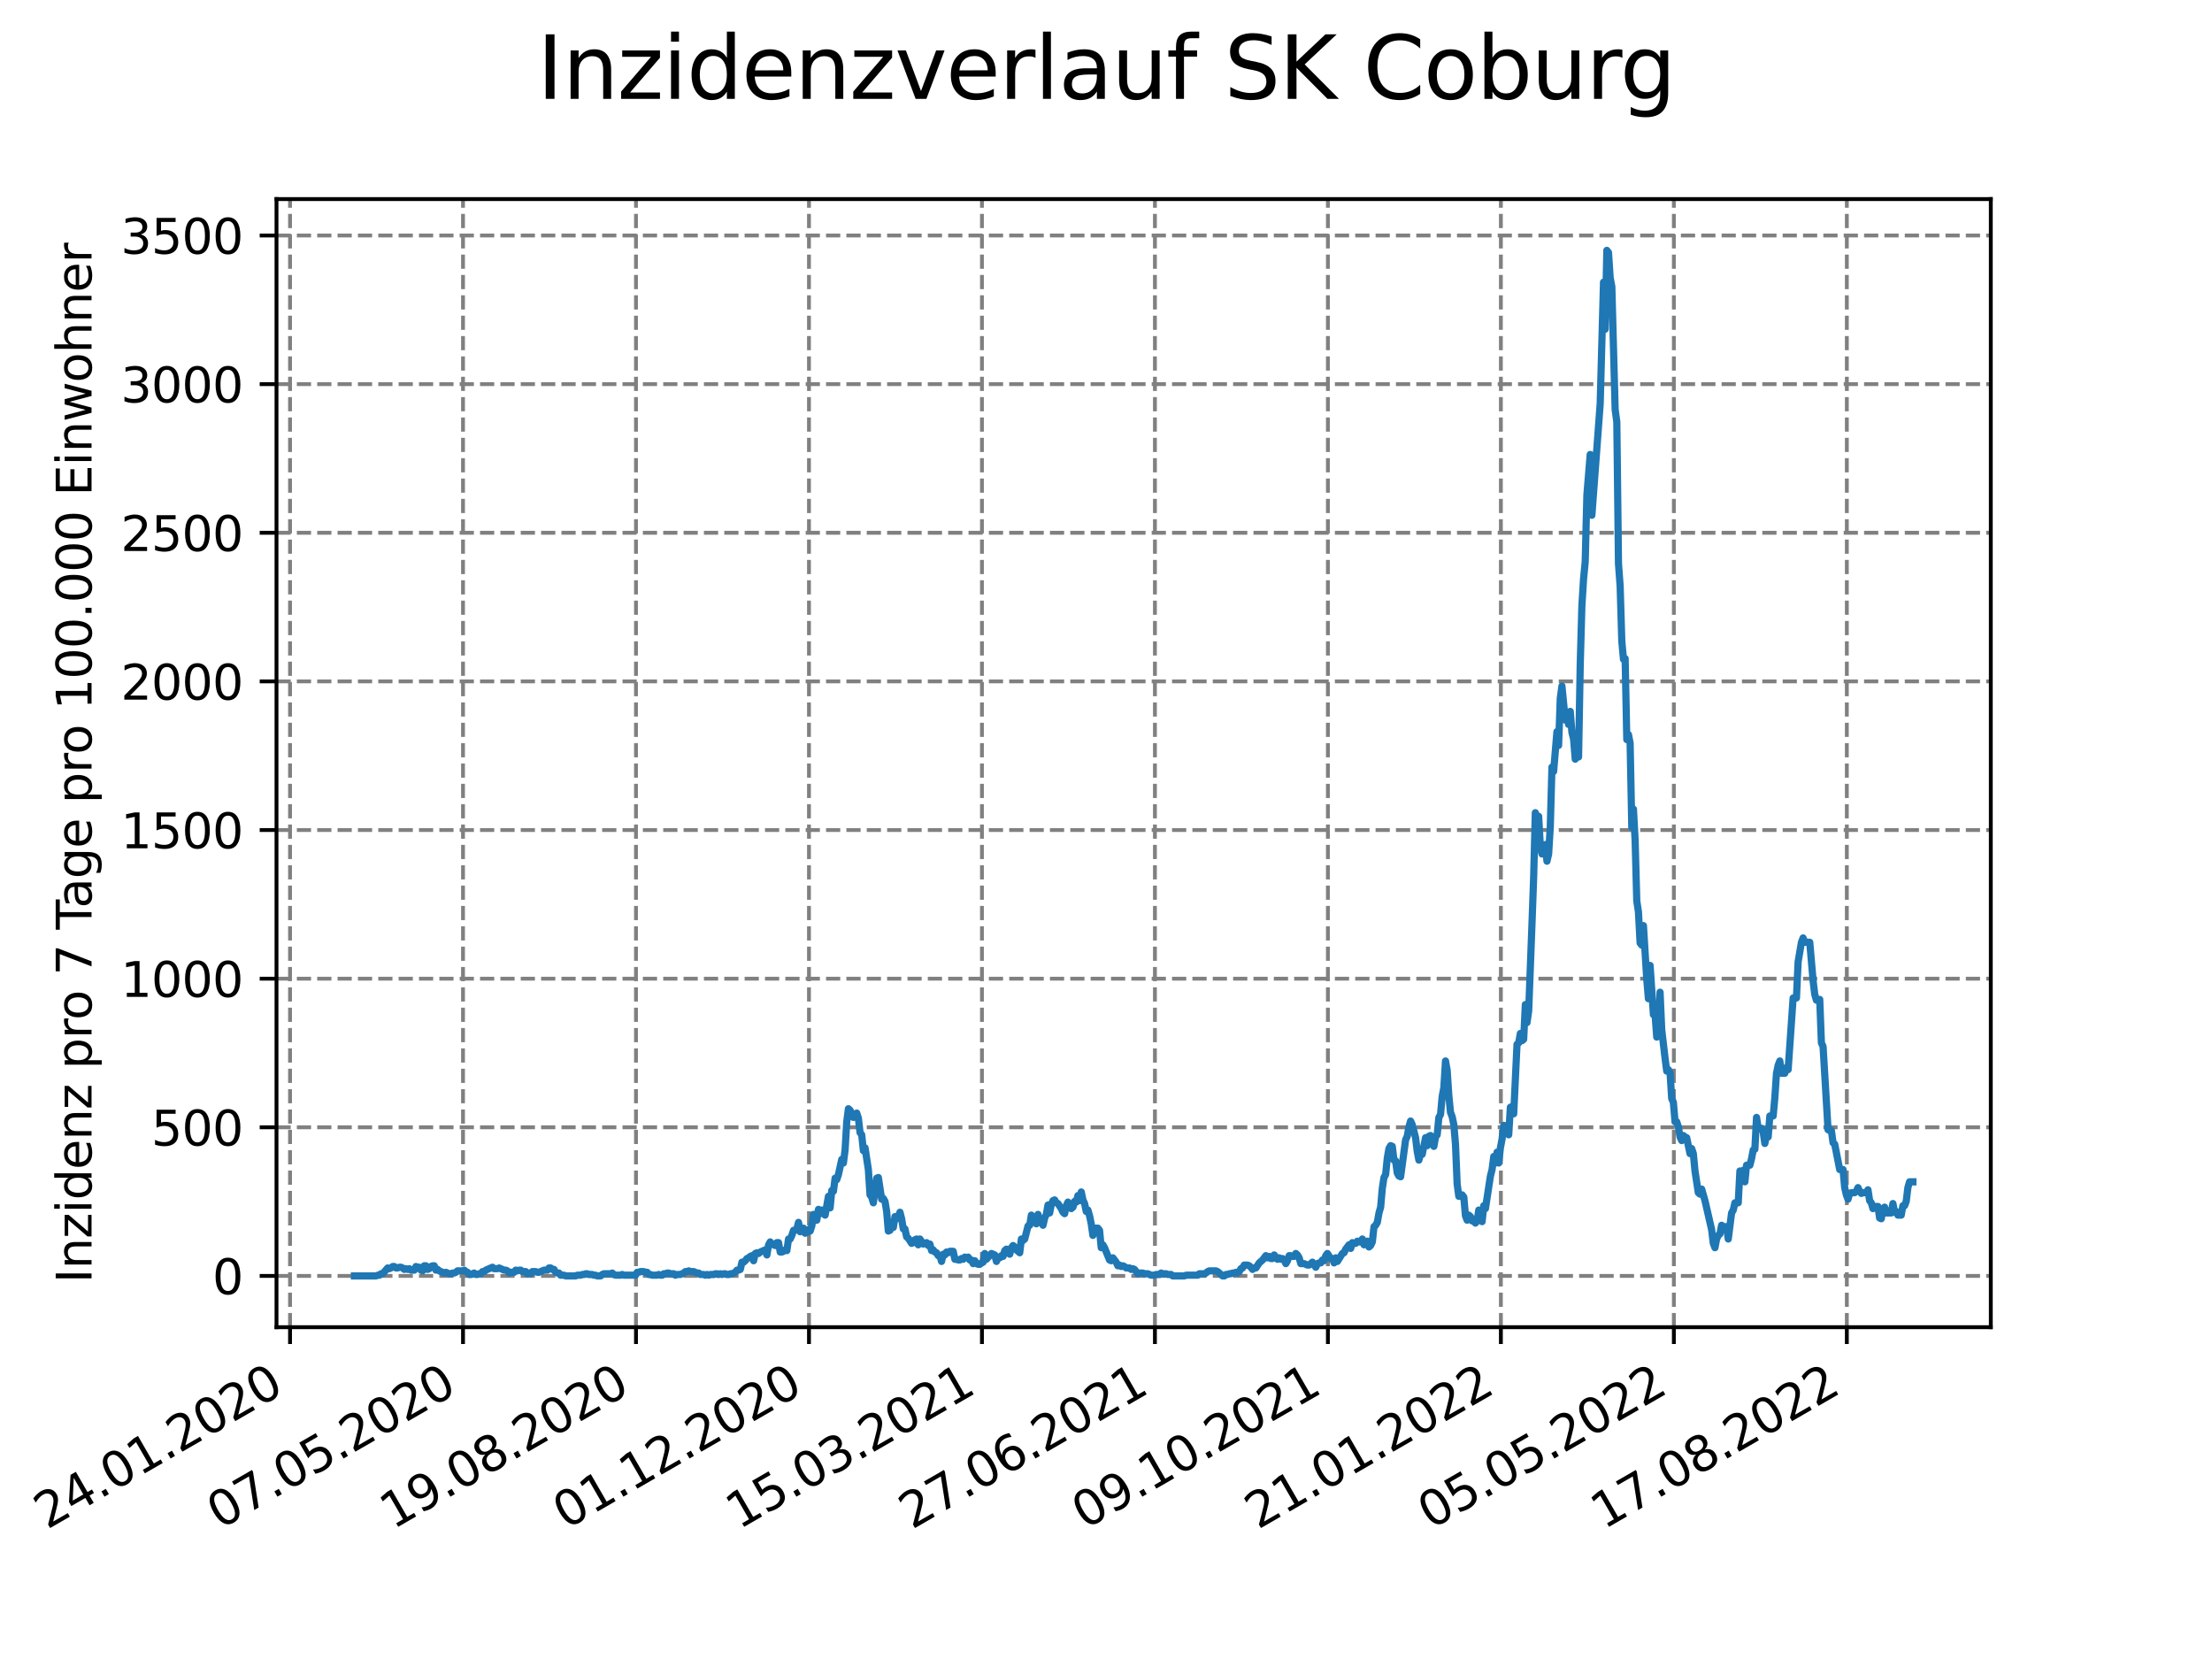 <?xml version="1.0" encoding="utf-8" standalone="no"?>
<!DOCTYPE svg PUBLIC "-//W3C//DTD SVG 1.1//EN"
  "http://www.w3.org/Graphics/SVG/1.1/DTD/svg11.dtd">
<svg xmlns:xlink="http://www.w3.org/1999/xlink" width="460.8pt" height="345.6pt" viewBox="0 0 460.8 345.6" xmlns="http://www.w3.org/2000/svg" version="1.1">
 <defs>
  <style type="text/css">*{stroke-linejoin: round; stroke-linecap: butt}</style>
 </defs>
 <g id="figure_1">
  <g id="patch_1">
   <path d="M 0 345.6 
L 460.8 345.6 
L 460.8 0 
L 0 0 
z
" style="fill: #ffffff"/>
  </g>
  <g id="axes_1">
   <g id="patch_2">
    <path d="M 57.6 276.48 
L 414.72 276.48 
L 414.72 41.472 
L 57.6 41.472 
z
" style="fill: #ffffff"/>
   </g>
   <g id="matplotlib.axis_1">
    <g id="xtick_1">
     <g id="line2d_1">
      <path d="M 60.421 276.48 
L 60.421 41.472 
" clip-path="url(#pad4466e07f)" style="fill: none; stroke-dasharray: 2.96,1.28; stroke-dashoffset: 0; stroke: #808080; stroke-width: 0.8"/>
     </g>
     <g id="line2d_2">
      <defs>
       <path id="m8bec74dd3e" d="M 0 0 
L 0 3.5 
" style="stroke: #000000; stroke-width: 0.8"/>
      </defs>
      <g>
       <use xlink:href="#m8bec74dd3e" x="60.421" y="276.48" style="stroke: #000000; stroke-width: 0.8"/>
      </g>
     </g>
     <g id="text_1">
      <!-- 24.01.2020 -->
      <g transform="translate(9.796 318.689) rotate(-30) scale(0.1 -0.1)">
       <defs>
        <path id="DejaVuSans-32" d="M 1228 531 
L 3431 531 
L 3431 0 
L 469 0 
L 469 531 
Q 828 903 1448 1529 
Q 2069 2156 2228 2338 
Q 2531 2678 2651 2914 
Q 2772 3150 2772 3378 
Q 2772 3750 2511 3984 
Q 2250 4219 1831 4219 
Q 1534 4219 1204 4116 
Q 875 4013 500 3803 
L 500 4441 
Q 881 4594 1212 4672 
Q 1544 4750 1819 4750 
Q 2544 4750 2975 4387 
Q 3406 4025 3406 3419 
Q 3406 3131 3298 2873 
Q 3191 2616 2906 2266 
Q 2828 2175 2409 1742 
Q 1991 1309 1228 531 
z
" transform="scale(0.016)"/>
        <path id="DejaVuSans-34" d="M 2419 4116 
L 825 1625 
L 2419 1625 
L 2419 4116 
z
M 2253 4666 
L 3047 4666 
L 3047 1625 
L 3713 1625 
L 3713 1100 
L 3047 1100 
L 3047 0 
L 2419 0 
L 2419 1100 
L 313 1100 
L 313 1709 
L 2253 4666 
z
" transform="scale(0.016)"/>
        <path id="DejaVuSans-2e" d="M 684 794 
L 1344 794 
L 1344 0 
L 684 0 
L 684 794 
z
" transform="scale(0.016)"/>
        <path id="DejaVuSans-30" d="M 2034 4250 
Q 1547 4250 1301 3770 
Q 1056 3291 1056 2328 
Q 1056 1369 1301 889 
Q 1547 409 2034 409 
Q 2525 409 2770 889 
Q 3016 1369 3016 2328 
Q 3016 3291 2770 3770 
Q 2525 4250 2034 4250 
z
M 2034 4750 
Q 2819 4750 3233 4129 
Q 3647 3509 3647 2328 
Q 3647 1150 3233 529 
Q 2819 -91 2034 -91 
Q 1250 -91 836 529 
Q 422 1150 422 2328 
Q 422 3509 836 4129 
Q 1250 4750 2034 4750 
z
" transform="scale(0.016)"/>
        <path id="DejaVuSans-31" d="M 794 531 
L 1825 531 
L 1825 4091 
L 703 3866 
L 703 4441 
L 1819 4666 
L 2450 4666 
L 2450 531 
L 3481 531 
L 3481 0 
L 794 0 
L 794 531 
z
" transform="scale(0.016)"/>
       </defs>
       <use xlink:href="#DejaVuSans-32"/>
       <use xlink:href="#DejaVuSans-34" x="63.623"/>
       <use xlink:href="#DejaVuSans-2e" x="127.246"/>
       <use xlink:href="#DejaVuSans-30" x="159.033"/>
       <use xlink:href="#DejaVuSans-31" x="222.656"/>
       <use xlink:href="#DejaVuSans-2e" x="286.279"/>
       <use xlink:href="#DejaVuSans-32" x="318.066"/>
       <use xlink:href="#DejaVuSans-30" x="381.689"/>
       <use xlink:href="#DejaVuSans-32" x="445.312"/>
       <use xlink:href="#DejaVuSans-30" x="508.936"/>
      </g>
     </g>
    </g>
    <g id="xtick_2">
     <g id="line2d_3">
      <path d="M 96.455 276.48 
L 96.455 41.472 
" clip-path="url(#pad4466e07f)" style="fill: none; stroke-dasharray: 2.96,1.28; stroke-dashoffset: 0; stroke: #808080; stroke-width: 0.8"/>
     </g>
     <g id="line2d_4">
      <g>
       <use xlink:href="#m8bec74dd3e" x="96.455" y="276.48" style="stroke: #000000; stroke-width: 0.8"/>
      </g>
     </g>
     <g id="text_2">
      <!-- 07.05.2020 -->
      <g transform="translate(45.83 318.689) rotate(-30) scale(0.1 -0.1)">
       <defs>
        <path id="DejaVuSans-37" d="M 525 4666 
L 3525 4666 
L 3525 4397 
L 1831 0 
L 1172 0 
L 2766 4134 
L 525 4134 
L 525 4666 
z
" transform="scale(0.016)"/>
        <path id="DejaVuSans-35" d="M 691 4666 
L 3169 4666 
L 3169 4134 
L 1269 4134 
L 1269 2991 
Q 1406 3038 1543 3061 
Q 1681 3084 1819 3084 
Q 2600 3084 3056 2656 
Q 3513 2228 3513 1497 
Q 3513 744 3044 326 
Q 2575 -91 1722 -91 
Q 1428 -91 1123 -41 
Q 819 9 494 109 
L 494 744 
Q 775 591 1075 516 
Q 1375 441 1709 441 
Q 2250 441 2565 725 
Q 2881 1009 2881 1497 
Q 2881 1984 2565 2268 
Q 2250 2553 1709 2553 
Q 1456 2553 1204 2497 
Q 953 2441 691 2322 
L 691 4666 
z
" transform="scale(0.016)"/>
       </defs>
       <use xlink:href="#DejaVuSans-30"/>
       <use xlink:href="#DejaVuSans-37" x="63.623"/>
       <use xlink:href="#DejaVuSans-2e" x="127.246"/>
       <use xlink:href="#DejaVuSans-30" x="159.033"/>
       <use xlink:href="#DejaVuSans-35" x="222.656"/>
       <use xlink:href="#DejaVuSans-2e" x="286.279"/>
       <use xlink:href="#DejaVuSans-32" x="318.066"/>
       <use xlink:href="#DejaVuSans-30" x="381.689"/>
       <use xlink:href="#DejaVuSans-32" x="445.312"/>
       <use xlink:href="#DejaVuSans-30" x="508.936"/>
      </g>
     </g>
    </g>
    <g id="xtick_3">
     <g id="line2d_5">
      <path d="M 132.489 276.48 
L 132.489 41.472 
" clip-path="url(#pad4466e07f)" style="fill: none; stroke-dasharray: 2.96,1.28; stroke-dashoffset: 0; stroke: #808080; stroke-width: 0.8"/>
     </g>
     <g id="line2d_6">
      <g>
       <use xlink:href="#m8bec74dd3e" x="132.489" y="276.48" style="stroke: #000000; stroke-width: 0.8"/>
      </g>
     </g>
     <g id="text_3">
      <!-- 19.08.2020 -->
      <g transform="translate(81.864 318.689) rotate(-30) scale(0.1 -0.1)">
       <defs>
        <path id="DejaVuSans-39" d="M 703 97 
L 703 672 
Q 941 559 1184 500 
Q 1428 441 1663 441 
Q 2288 441 2617 861 
Q 2947 1281 2994 2138 
Q 2813 1869 2534 1725 
Q 2256 1581 1919 1581 
Q 1219 1581 811 2004 
Q 403 2428 403 3163 
Q 403 3881 828 4315 
Q 1253 4750 1959 4750 
Q 2769 4750 3195 4129 
Q 3622 3509 3622 2328 
Q 3622 1225 3098 567 
Q 2575 -91 1691 -91 
Q 1453 -91 1209 -44 
Q 966 3 703 97 
z
M 1959 2075 
Q 2384 2075 2632 2365 
Q 2881 2656 2881 3163 
Q 2881 3666 2632 3958 
Q 2384 4250 1959 4250 
Q 1534 4250 1286 3958 
Q 1038 3666 1038 3163 
Q 1038 2656 1286 2365 
Q 1534 2075 1959 2075 
z
" transform="scale(0.016)"/>
        <path id="DejaVuSans-38" d="M 2034 2216 
Q 1584 2216 1326 1975 
Q 1069 1734 1069 1313 
Q 1069 891 1326 650 
Q 1584 409 2034 409 
Q 2484 409 2743 651 
Q 3003 894 3003 1313 
Q 3003 1734 2745 1975 
Q 2488 2216 2034 2216 
z
M 1403 2484 
Q 997 2584 770 2862 
Q 544 3141 544 3541 
Q 544 4100 942 4425 
Q 1341 4750 2034 4750 
Q 2731 4750 3128 4425 
Q 3525 4100 3525 3541 
Q 3525 3141 3298 2862 
Q 3072 2584 2669 2484 
Q 3125 2378 3379 2068 
Q 3634 1759 3634 1313 
Q 3634 634 3220 271 
Q 2806 -91 2034 -91 
Q 1263 -91 848 271 
Q 434 634 434 1313 
Q 434 1759 690 2068 
Q 947 2378 1403 2484 
z
M 1172 3481 
Q 1172 3119 1398 2916 
Q 1625 2713 2034 2713 
Q 2441 2713 2670 2916 
Q 2900 3119 2900 3481 
Q 2900 3844 2670 4047 
Q 2441 4250 2034 4250 
Q 1625 4250 1398 4047 
Q 1172 3844 1172 3481 
z
" transform="scale(0.016)"/>
       </defs>
       <use xlink:href="#DejaVuSans-31"/>
       <use xlink:href="#DejaVuSans-39" x="63.623"/>
       <use xlink:href="#DejaVuSans-2e" x="127.246"/>
       <use xlink:href="#DejaVuSans-30" x="159.033"/>
       <use xlink:href="#DejaVuSans-38" x="222.656"/>
       <use xlink:href="#DejaVuSans-2e" x="286.279"/>
       <use xlink:href="#DejaVuSans-32" x="318.066"/>
       <use xlink:href="#DejaVuSans-30" x="381.689"/>
       <use xlink:href="#DejaVuSans-32" x="445.312"/>
       <use xlink:href="#DejaVuSans-30" x="508.936"/>
      </g>
     </g>
    </g>
    <g id="xtick_4">
     <g id="line2d_7">
      <path d="M 168.524 276.48 
L 168.524 41.472 
" clip-path="url(#pad4466e07f)" style="fill: none; stroke-dasharray: 2.96,1.28; stroke-dashoffset: 0; stroke: #808080; stroke-width: 0.8"/>
     </g>
     <g id="line2d_8">
      <g>
       <use xlink:href="#m8bec74dd3e" x="168.524" y="276.48" style="stroke: #000000; stroke-width: 0.8"/>
      </g>
     </g>
     <g id="text_4">
      <!-- 01.12.2020 -->
      <g transform="translate(117.898 318.689) rotate(-30) scale(0.1 -0.1)">
       <use xlink:href="#DejaVuSans-30"/>
       <use xlink:href="#DejaVuSans-31" x="63.623"/>
       <use xlink:href="#DejaVuSans-2e" x="127.246"/>
       <use xlink:href="#DejaVuSans-31" x="159.033"/>
       <use xlink:href="#DejaVuSans-32" x="222.656"/>
       <use xlink:href="#DejaVuSans-2e" x="286.279"/>
       <use xlink:href="#DejaVuSans-32" x="318.066"/>
       <use xlink:href="#DejaVuSans-30" x="381.689"/>
       <use xlink:href="#DejaVuSans-32" x="445.312"/>
       <use xlink:href="#DejaVuSans-30" x="508.936"/>
      </g>
     </g>
    </g>
    <g id="xtick_5">
     <g id="line2d_9">
      <path d="M 204.558 276.48 
L 204.558 41.472 
" clip-path="url(#pad4466e07f)" style="fill: none; stroke-dasharray: 2.96,1.28; stroke-dashoffset: 0; stroke: #808080; stroke-width: 0.8"/>
     </g>
     <g id="line2d_10">
      <g>
       <use xlink:href="#m8bec74dd3e" x="204.558" y="276.48" style="stroke: #000000; stroke-width: 0.8"/>
      </g>
     </g>
     <g id="text_5">
      <!-- 15.03.2021 -->
      <g transform="translate(153.933 318.689) rotate(-30) scale(0.1 -0.1)">
       <defs>
        <path id="DejaVuSans-33" d="M 2597 2516 
Q 3050 2419 3304 2112 
Q 3559 1806 3559 1356 
Q 3559 666 3084 287 
Q 2609 -91 1734 -91 
Q 1441 -91 1130 -33 
Q 819 25 488 141 
L 488 750 
Q 750 597 1062 519 
Q 1375 441 1716 441 
Q 2309 441 2620 675 
Q 2931 909 2931 1356 
Q 2931 1769 2642 2001 
Q 2353 2234 1838 2234 
L 1294 2234 
L 1294 2753 
L 1863 2753 
Q 2328 2753 2575 2939 
Q 2822 3125 2822 3475 
Q 2822 3834 2567 4026 
Q 2313 4219 1838 4219 
Q 1578 4219 1281 4162 
Q 984 4106 628 3988 
L 628 4550 
Q 988 4650 1302 4700 
Q 1616 4750 1894 4750 
Q 2613 4750 3031 4423 
Q 3450 4097 3450 3541 
Q 3450 3153 3228 2886 
Q 3006 2619 2597 2516 
z
" transform="scale(0.016)"/>
       </defs>
       <use xlink:href="#DejaVuSans-31"/>
       <use xlink:href="#DejaVuSans-35" x="63.623"/>
       <use xlink:href="#DejaVuSans-2e" x="127.246"/>
       <use xlink:href="#DejaVuSans-30" x="159.033"/>
       <use xlink:href="#DejaVuSans-33" x="222.656"/>
       <use xlink:href="#DejaVuSans-2e" x="286.279"/>
       <use xlink:href="#DejaVuSans-32" x="318.066"/>
       <use xlink:href="#DejaVuSans-30" x="381.689"/>
       <use xlink:href="#DejaVuSans-32" x="445.312"/>
       <use xlink:href="#DejaVuSans-31" x="508.936"/>
      </g>
     </g>
    </g>
    <g id="xtick_6">
     <g id="line2d_11">
      <path d="M 240.592 276.48 
L 240.592 41.472 
" clip-path="url(#pad4466e07f)" style="fill: none; stroke-dasharray: 2.96,1.28; stroke-dashoffset: 0; stroke: #808080; stroke-width: 0.8"/>
     </g>
     <g id="line2d_12">
      <g>
       <use xlink:href="#m8bec74dd3e" x="240.592" y="276.48" style="stroke: #000000; stroke-width: 0.8"/>
      </g>
     </g>
     <g id="text_6">
      <!-- 27.06.2021 -->
      <g transform="translate(189.967 318.689) rotate(-30) scale(0.1 -0.1)">
       <defs>
        <path id="DejaVuSans-36" d="M 2113 2584 
Q 1688 2584 1439 2293 
Q 1191 2003 1191 1497 
Q 1191 994 1439 701 
Q 1688 409 2113 409 
Q 2538 409 2786 701 
Q 3034 994 3034 1497 
Q 3034 2003 2786 2293 
Q 2538 2584 2113 2584 
z
M 3366 4563 
L 3366 3988 
Q 3128 4100 2886 4159 
Q 2644 4219 2406 4219 
Q 1781 4219 1451 3797 
Q 1122 3375 1075 2522 
Q 1259 2794 1537 2939 
Q 1816 3084 2150 3084 
Q 2853 3084 3261 2657 
Q 3669 2231 3669 1497 
Q 3669 778 3244 343 
Q 2819 -91 2113 -91 
Q 1303 -91 875 529 
Q 447 1150 447 2328 
Q 447 3434 972 4092 
Q 1497 4750 2381 4750 
Q 2619 4750 2861 4703 
Q 3103 4656 3366 4563 
z
" transform="scale(0.016)"/>
       </defs>
       <use xlink:href="#DejaVuSans-32"/>
       <use xlink:href="#DejaVuSans-37" x="63.623"/>
       <use xlink:href="#DejaVuSans-2e" x="127.246"/>
       <use xlink:href="#DejaVuSans-30" x="159.033"/>
       <use xlink:href="#DejaVuSans-36" x="222.656"/>
       <use xlink:href="#DejaVuSans-2e" x="286.279"/>
       <use xlink:href="#DejaVuSans-32" x="318.066"/>
       <use xlink:href="#DejaVuSans-30" x="381.689"/>
       <use xlink:href="#DejaVuSans-32" x="445.312"/>
       <use xlink:href="#DejaVuSans-31" x="508.936"/>
      </g>
     </g>
    </g>
    <g id="xtick_7">
     <g id="line2d_13">
      <path d="M 276.626 276.48 
L 276.626 41.472 
" clip-path="url(#pad4466e07f)" style="fill: none; stroke-dasharray: 2.96,1.28; stroke-dashoffset: 0; stroke: #808080; stroke-width: 0.8"/>
     </g>
     <g id="line2d_14">
      <g>
       <use xlink:href="#m8bec74dd3e" x="276.626" y="276.48" style="stroke: #000000; stroke-width: 0.8"/>
      </g>
     </g>
     <g id="text_7">
      <!-- 09.10.2021 -->
      <g transform="translate(226.001 318.689) rotate(-30) scale(0.1 -0.1)">
       <use xlink:href="#DejaVuSans-30"/>
       <use xlink:href="#DejaVuSans-39" x="63.623"/>
       <use xlink:href="#DejaVuSans-2e" x="127.246"/>
       <use xlink:href="#DejaVuSans-31" x="159.033"/>
       <use xlink:href="#DejaVuSans-30" x="222.656"/>
       <use xlink:href="#DejaVuSans-2e" x="286.279"/>
       <use xlink:href="#DejaVuSans-32" x="318.066"/>
       <use xlink:href="#DejaVuSans-30" x="381.689"/>
       <use xlink:href="#DejaVuSans-32" x="445.312"/>
       <use xlink:href="#DejaVuSans-31" x="508.936"/>
      </g>
     </g>
    </g>
    <g id="xtick_8">
     <g id="line2d_15">
      <path d="M 312.661 276.48 
L 312.661 41.472 
" clip-path="url(#pad4466e07f)" style="fill: none; stroke-dasharray: 2.96,1.28; stroke-dashoffset: 0; stroke: #808080; stroke-width: 0.8"/>
     </g>
     <g id="line2d_16">
      <g>
       <use xlink:href="#m8bec74dd3e" x="312.661" y="276.48" style="stroke: #000000; stroke-width: 0.8"/>
      </g>
     </g>
     <g id="text_8">
      <!-- 21.01.2022 -->
      <g transform="translate(262.035 318.689) rotate(-30) scale(0.1 -0.1)">
       <use xlink:href="#DejaVuSans-32"/>
       <use xlink:href="#DejaVuSans-31" x="63.623"/>
       <use xlink:href="#DejaVuSans-2e" x="127.246"/>
       <use xlink:href="#DejaVuSans-30" x="159.033"/>
       <use xlink:href="#DejaVuSans-31" x="222.656"/>
       <use xlink:href="#DejaVuSans-2e" x="286.279"/>
       <use xlink:href="#DejaVuSans-32" x="318.066"/>
       <use xlink:href="#DejaVuSans-30" x="381.689"/>
       <use xlink:href="#DejaVuSans-32" x="445.312"/>
       <use xlink:href="#DejaVuSans-32" x="508.936"/>
      </g>
     </g>
    </g>
    <g id="xtick_9">
     <g id="line2d_17">
      <path d="M 348.695 276.48 
L 348.695 41.472 
" clip-path="url(#pad4466e07f)" style="fill: none; stroke-dasharray: 2.96,1.28; stroke-dashoffset: 0; stroke: #808080; stroke-width: 0.8"/>
     </g>
     <g id="line2d_18">
      <g>
       <use xlink:href="#m8bec74dd3e" x="348.695" y="276.48" style="stroke: #000000; stroke-width: 0.8"/>
      </g>
     </g>
     <g id="text_9">
      <!-- 05.05.2022 -->
      <g transform="translate(298.07 318.689) rotate(-30) scale(0.1 -0.1)">
       <use xlink:href="#DejaVuSans-30"/>
       <use xlink:href="#DejaVuSans-35" x="63.623"/>
       <use xlink:href="#DejaVuSans-2e" x="127.246"/>
       <use xlink:href="#DejaVuSans-30" x="159.033"/>
       <use xlink:href="#DejaVuSans-35" x="222.656"/>
       <use xlink:href="#DejaVuSans-2e" x="286.279"/>
       <use xlink:href="#DejaVuSans-32" x="318.066"/>
       <use xlink:href="#DejaVuSans-30" x="381.689"/>
       <use xlink:href="#DejaVuSans-32" x="445.312"/>
       <use xlink:href="#DejaVuSans-32" x="508.936"/>
      </g>
     </g>
    </g>
    <g id="xtick_10">
     <g id="line2d_19">
      <path d="M 384.729 276.48 
L 384.729 41.472 
" clip-path="url(#pad4466e07f)" style="fill: none; stroke-dasharray: 2.96,1.28; stroke-dashoffset: 0; stroke: #808080; stroke-width: 0.8"/>
     </g>
     <g id="line2d_20">
      <g>
       <use xlink:href="#m8bec74dd3e" x="384.729" y="276.48" style="stroke: #000000; stroke-width: 0.8"/>
      </g>
     </g>
     <g id="text_10">
      <!-- 17.08.2022 -->
      <g transform="translate(334.104 318.689) rotate(-30) scale(0.1 -0.1)">
       <use xlink:href="#DejaVuSans-31"/>
       <use xlink:href="#DejaVuSans-37" x="63.623"/>
       <use xlink:href="#DejaVuSans-2e" x="127.246"/>
       <use xlink:href="#DejaVuSans-30" x="159.033"/>
       <use xlink:href="#DejaVuSans-38" x="222.656"/>
       <use xlink:href="#DejaVuSans-2e" x="286.279"/>
       <use xlink:href="#DejaVuSans-32" x="318.066"/>
       <use xlink:href="#DejaVuSans-30" x="381.689"/>
       <use xlink:href="#DejaVuSans-32" x="445.312"/>
       <use xlink:href="#DejaVuSans-32" x="508.936"/>
      </g>
     </g>
    </g>
   </g>
   <g id="matplotlib.axis_2">
    <g id="ytick_1">
     <g id="line2d_21">
      <path d="M 57.6 265.798 
L 414.72 265.798 
" clip-path="url(#pad4466e07f)" style="fill: none; stroke-dasharray: 2.96,1.28; stroke-dashoffset: 0; stroke: #808080; stroke-width: 0.8"/>
     </g>
     <g id="line2d_22">
      <defs>
       <path id="mb07042f6d3" d="M 0 0 
L -3.5 0 
" style="stroke: #000000; stroke-width: 0.8"/>
      </defs>
      <g>
       <use xlink:href="#mb07042f6d3" x="57.6" y="265.798" style="stroke: #000000; stroke-width: 0.8"/>
      </g>
     </g>
     <g id="text_11">
      <!-- 0 -->
      <g transform="translate(44.237 269.597) scale(0.1 -0.1)">
       <use xlink:href="#DejaVuSans-30"/>
      </g>
     </g>
    </g>
    <g id="ytick_2">
     <g id="line2d_23">
      <path d="M 57.6 234.835 
L 414.72 234.835 
" clip-path="url(#pad4466e07f)" style="fill: none; stroke-dasharray: 2.96,1.28; stroke-dashoffset: 0; stroke: #808080; stroke-width: 0.8"/>
     </g>
     <g id="line2d_24">
      <g>
       <use xlink:href="#mb07042f6d3" x="57.6" y="234.835" style="stroke: #000000; stroke-width: 0.8"/>
      </g>
     </g>
     <g id="text_12">
      <!-- 500 -->
      <g transform="translate(31.512 238.635) scale(0.1 -0.1)">
       <use xlink:href="#DejaVuSans-35"/>
       <use xlink:href="#DejaVuSans-30" x="63.623"/>
       <use xlink:href="#DejaVuSans-30" x="127.246"/>
      </g>
     </g>
    </g>
    <g id="ytick_3">
     <g id="line2d_25">
      <path d="M 57.6 203.873 
L 414.72 203.873 
" clip-path="url(#pad4466e07f)" style="fill: none; stroke-dasharray: 2.96,1.28; stroke-dashoffset: 0; stroke: #808080; stroke-width: 0.8"/>
     </g>
     <g id="line2d_26">
      <g>
       <use xlink:href="#mb07042f6d3" x="57.6" y="203.873" style="stroke: #000000; stroke-width: 0.8"/>
      </g>
     </g>
     <g id="text_13">
      <!-- 1000 -->
      <g transform="translate(25.15 207.672) scale(0.1 -0.1)">
       <use xlink:href="#DejaVuSans-31"/>
       <use xlink:href="#DejaVuSans-30" x="63.623"/>
       <use xlink:href="#DejaVuSans-30" x="127.246"/>
       <use xlink:href="#DejaVuSans-30" x="190.869"/>
      </g>
     </g>
    </g>
    <g id="ytick_4">
     <g id="line2d_27">
      <path d="M 57.6 172.91 
L 414.72 172.91 
" clip-path="url(#pad4466e07f)" style="fill: none; stroke-dasharray: 2.96,1.28; stroke-dashoffset: 0; stroke: #808080; stroke-width: 0.8"/>
     </g>
     <g id="line2d_28">
      <g>
       <use xlink:href="#mb07042f6d3" x="57.6" y="172.91" style="stroke: #000000; stroke-width: 0.8"/>
      </g>
     </g>
     <g id="text_14">
      <!-- 1500 -->
      <g transform="translate(25.15 176.71) scale(0.1 -0.1)">
       <use xlink:href="#DejaVuSans-31"/>
       <use xlink:href="#DejaVuSans-35" x="63.623"/>
       <use xlink:href="#DejaVuSans-30" x="127.246"/>
       <use xlink:href="#DejaVuSans-30" x="190.869"/>
      </g>
     </g>
    </g>
    <g id="ytick_5">
     <g id="line2d_29">
      <path d="M 57.6 141.948 
L 414.72 141.948 
" clip-path="url(#pad4466e07f)" style="fill: none; stroke-dasharray: 2.96,1.28; stroke-dashoffset: 0; stroke: #808080; stroke-width: 0.8"/>
     </g>
     <g id="line2d_30">
      <g>
       <use xlink:href="#mb07042f6d3" x="57.6" y="141.948" style="stroke: #000000; stroke-width: 0.8"/>
      </g>
     </g>
     <g id="text_15">
      <!-- 2000 -->
      <g transform="translate(25.15 145.747) scale(0.1 -0.1)">
       <use xlink:href="#DejaVuSans-32"/>
       <use xlink:href="#DejaVuSans-30" x="63.623"/>
       <use xlink:href="#DejaVuSans-30" x="127.246"/>
       <use xlink:href="#DejaVuSans-30" x="190.869"/>
      </g>
     </g>
    </g>
    <g id="ytick_6">
     <g id="line2d_31">
      <path d="M 57.6 110.985 
L 414.72 110.985 
" clip-path="url(#pad4466e07f)" style="fill: none; stroke-dasharray: 2.96,1.28; stroke-dashoffset: 0; stroke: #808080; stroke-width: 0.8"/>
     </g>
     <g id="line2d_32">
      <g>
       <use xlink:href="#mb07042f6d3" x="57.6" y="110.985" style="stroke: #000000; stroke-width: 0.8"/>
      </g>
     </g>
     <g id="text_16">
      <!-- 2500 -->
      <g transform="translate(25.15 114.785) scale(0.1 -0.1)">
       <use xlink:href="#DejaVuSans-32"/>
       <use xlink:href="#DejaVuSans-35" x="63.623"/>
       <use xlink:href="#DejaVuSans-30" x="127.246"/>
       <use xlink:href="#DejaVuSans-30" x="190.869"/>
      </g>
     </g>
    </g>
    <g id="ytick_7">
     <g id="line2d_33">
      <path d="M 57.6 80.023 
L 414.72 80.023 
" clip-path="url(#pad4466e07f)" style="fill: none; stroke-dasharray: 2.96,1.28; stroke-dashoffset: 0; stroke: #808080; stroke-width: 0.8"/>
     </g>
     <g id="line2d_34">
      <g>
       <use xlink:href="#mb07042f6d3" x="57.6" y="80.023" style="stroke: #000000; stroke-width: 0.8"/>
      </g>
     </g>
     <g id="text_17">
      <!-- 3000 -->
      <g transform="translate(25.15 83.822) scale(0.1 -0.1)">
       <use xlink:href="#DejaVuSans-33"/>
       <use xlink:href="#DejaVuSans-30" x="63.623"/>
       <use xlink:href="#DejaVuSans-30" x="127.246"/>
       <use xlink:href="#DejaVuSans-30" x="190.869"/>
      </g>
     </g>
    </g>
    <g id="ytick_8">
     <g id="line2d_35">
      <path d="M 57.6 49.06 
L 414.72 49.06 
" clip-path="url(#pad4466e07f)" style="fill: none; stroke-dasharray: 2.96,1.28; stroke-dashoffset: 0; stroke: #808080; stroke-width: 0.8"/>
     </g>
     <g id="line2d_36">
      <g>
       <use xlink:href="#mb07042f6d3" x="57.6" y="49.06" style="stroke: #000000; stroke-width: 0.8"/>
      </g>
     </g>
     <g id="text_18">
      <!-- 3500 -->
      <g transform="translate(25.15 52.86) scale(0.1 -0.1)">
       <use xlink:href="#DejaVuSans-33"/>
       <use xlink:href="#DejaVuSans-35" x="63.623"/>
       <use xlink:href="#DejaVuSans-30" x="127.246"/>
       <use xlink:href="#DejaVuSans-30" x="190.869"/>
      </g>
     </g>
    </g>
    <g id="text_19">
     <!-- Inzidenz pro 7 Tage pro 100.000 Einwohner -->
     <g transform="translate(19.07 267.301) rotate(-90) scale(0.1 -0.1)">
      <defs>
       <path id="DejaVuSans-49" d="M 628 4666 
L 1259 4666 
L 1259 0 
L 628 0 
L 628 4666 
z
" transform="scale(0.016)"/>
       <path id="DejaVuSans-6e" d="M 3513 2113 
L 3513 0 
L 2938 0 
L 2938 2094 
Q 2938 2591 2744 2837 
Q 2550 3084 2163 3084 
Q 1697 3084 1428 2787 
Q 1159 2491 1159 1978 
L 1159 0 
L 581 0 
L 581 3500 
L 1159 3500 
L 1159 2956 
Q 1366 3272 1645 3428 
Q 1925 3584 2291 3584 
Q 2894 3584 3203 3211 
Q 3513 2838 3513 2113 
z
" transform="scale(0.016)"/>
       <path id="DejaVuSans-7a" d="M 353 3500 
L 3084 3500 
L 3084 2975 
L 922 459 
L 3084 459 
L 3084 0 
L 275 0 
L 275 525 
L 2438 3041 
L 353 3041 
L 353 3500 
z
" transform="scale(0.016)"/>
       <path id="DejaVuSans-69" d="M 603 3500 
L 1178 3500 
L 1178 0 
L 603 0 
L 603 3500 
z
M 603 4863 
L 1178 4863 
L 1178 4134 
L 603 4134 
L 603 4863 
z
" transform="scale(0.016)"/>
       <path id="DejaVuSans-64" d="M 2906 2969 
L 2906 4863 
L 3481 4863 
L 3481 0 
L 2906 0 
L 2906 525 
Q 2725 213 2448 61 
Q 2172 -91 1784 -91 
Q 1150 -91 751 415 
Q 353 922 353 1747 
Q 353 2572 751 3078 
Q 1150 3584 1784 3584 
Q 2172 3584 2448 3432 
Q 2725 3281 2906 2969 
z
M 947 1747 
Q 947 1113 1208 752 
Q 1469 391 1925 391 
Q 2381 391 2643 752 
Q 2906 1113 2906 1747 
Q 2906 2381 2643 2742 
Q 2381 3103 1925 3103 
Q 1469 3103 1208 2742 
Q 947 2381 947 1747 
z
" transform="scale(0.016)"/>
       <path id="DejaVuSans-65" d="M 3597 1894 
L 3597 1613 
L 953 1613 
Q 991 1019 1311 708 
Q 1631 397 2203 397 
Q 2534 397 2845 478 
Q 3156 559 3463 722 
L 3463 178 
Q 3153 47 2828 -22 
Q 2503 -91 2169 -91 
Q 1331 -91 842 396 
Q 353 884 353 1716 
Q 353 2575 817 3079 
Q 1281 3584 2069 3584 
Q 2775 3584 3186 3129 
Q 3597 2675 3597 1894 
z
M 3022 2063 
Q 3016 2534 2758 2815 
Q 2500 3097 2075 3097 
Q 1594 3097 1305 2825 
Q 1016 2553 972 2059 
L 3022 2063 
z
" transform="scale(0.016)"/>
       <path id="DejaVuSans-20" transform="scale(0.016)"/>
       <path id="DejaVuSans-70" d="M 1159 525 
L 1159 -1331 
L 581 -1331 
L 581 3500 
L 1159 3500 
L 1159 2969 
Q 1341 3281 1617 3432 
Q 1894 3584 2278 3584 
Q 2916 3584 3314 3078 
Q 3713 2572 3713 1747 
Q 3713 922 3314 415 
Q 2916 -91 2278 -91 
Q 1894 -91 1617 61 
Q 1341 213 1159 525 
z
M 3116 1747 
Q 3116 2381 2855 2742 
Q 2594 3103 2138 3103 
Q 1681 3103 1420 2742 
Q 1159 2381 1159 1747 
Q 1159 1113 1420 752 
Q 1681 391 2138 391 
Q 2594 391 2855 752 
Q 3116 1113 3116 1747 
z
" transform="scale(0.016)"/>
       <path id="DejaVuSans-72" d="M 2631 2963 
Q 2534 3019 2420 3045 
Q 2306 3072 2169 3072 
Q 1681 3072 1420 2755 
Q 1159 2438 1159 1844 
L 1159 0 
L 581 0 
L 581 3500 
L 1159 3500 
L 1159 2956 
Q 1341 3275 1631 3429 
Q 1922 3584 2338 3584 
Q 2397 3584 2469 3576 
Q 2541 3569 2628 3553 
L 2631 2963 
z
" transform="scale(0.016)"/>
       <path id="DejaVuSans-6f" d="M 1959 3097 
Q 1497 3097 1228 2736 
Q 959 2375 959 1747 
Q 959 1119 1226 758 
Q 1494 397 1959 397 
Q 2419 397 2687 759 
Q 2956 1122 2956 1747 
Q 2956 2369 2687 2733 
Q 2419 3097 1959 3097 
z
M 1959 3584 
Q 2709 3584 3137 3096 
Q 3566 2609 3566 1747 
Q 3566 888 3137 398 
Q 2709 -91 1959 -91 
Q 1206 -91 779 398 
Q 353 888 353 1747 
Q 353 2609 779 3096 
Q 1206 3584 1959 3584 
z
" transform="scale(0.016)"/>
       <path id="DejaVuSans-54" d="M -19 4666 
L 3928 4666 
L 3928 4134 
L 2272 4134 
L 2272 0 
L 1638 0 
L 1638 4134 
L -19 4134 
L -19 4666 
z
" transform="scale(0.016)"/>
       <path id="DejaVuSans-61" d="M 2194 1759 
Q 1497 1759 1228 1600 
Q 959 1441 959 1056 
Q 959 750 1161 570 
Q 1363 391 1709 391 
Q 2188 391 2477 730 
Q 2766 1069 2766 1631 
L 2766 1759 
L 2194 1759 
z
M 3341 1997 
L 3341 0 
L 2766 0 
L 2766 531 
Q 2569 213 2275 61 
Q 1981 -91 1556 -91 
Q 1019 -91 701 211 
Q 384 513 384 1019 
Q 384 1609 779 1909 
Q 1175 2209 1959 2209 
L 2766 2209 
L 2766 2266 
Q 2766 2663 2505 2880 
Q 2244 3097 1772 3097 
Q 1472 3097 1187 3025 
Q 903 2953 641 2809 
L 641 3341 
Q 956 3463 1253 3523 
Q 1550 3584 1831 3584 
Q 2591 3584 2966 3190 
Q 3341 2797 3341 1997 
z
" transform="scale(0.016)"/>
       <path id="DejaVuSans-67" d="M 2906 1791 
Q 2906 2416 2648 2759 
Q 2391 3103 1925 3103 
Q 1463 3103 1205 2759 
Q 947 2416 947 1791 
Q 947 1169 1205 825 
Q 1463 481 1925 481 
Q 2391 481 2648 825 
Q 2906 1169 2906 1791 
z
M 3481 434 
Q 3481 -459 3084 -895 
Q 2688 -1331 1869 -1331 
Q 1566 -1331 1297 -1286 
Q 1028 -1241 775 -1147 
L 775 -588 
Q 1028 -725 1275 -790 
Q 1522 -856 1778 -856 
Q 2344 -856 2625 -561 
Q 2906 -266 2906 331 
L 2906 616 
Q 2728 306 2450 153 
Q 2172 0 1784 0 
Q 1141 0 747 490 
Q 353 981 353 1791 
Q 353 2603 747 3093 
Q 1141 3584 1784 3584 
Q 2172 3584 2450 3431 
Q 2728 3278 2906 2969 
L 2906 3500 
L 3481 3500 
L 3481 434 
z
" transform="scale(0.016)"/>
       <path id="DejaVuSans-45" d="M 628 4666 
L 3578 4666 
L 3578 4134 
L 1259 4134 
L 1259 2753 
L 3481 2753 
L 3481 2222 
L 1259 2222 
L 1259 531 
L 3634 531 
L 3634 0 
L 628 0 
L 628 4666 
z
" transform="scale(0.016)"/>
       <path id="DejaVuSans-77" d="M 269 3500 
L 844 3500 
L 1563 769 
L 2278 3500 
L 2956 3500 
L 3675 769 
L 4391 3500 
L 4966 3500 
L 4050 0 
L 3372 0 
L 2619 2869 
L 1863 0 
L 1184 0 
L 269 3500 
z
" transform="scale(0.016)"/>
       <path id="DejaVuSans-68" d="M 3513 2113 
L 3513 0 
L 2938 0 
L 2938 2094 
Q 2938 2591 2744 2837 
Q 2550 3084 2163 3084 
Q 1697 3084 1428 2787 
Q 1159 2491 1159 1978 
L 1159 0 
L 581 0 
L 581 4863 
L 1159 4863 
L 1159 2956 
Q 1366 3272 1645 3428 
Q 1925 3584 2291 3584 
Q 2894 3584 3203 3211 
Q 3513 2838 3513 2113 
z
" transform="scale(0.016)"/>
      </defs>
      <use xlink:href="#DejaVuSans-49"/>
      <use xlink:href="#DejaVuSans-6e" x="29.492"/>
      <use xlink:href="#DejaVuSans-7a" x="92.871"/>
      <use xlink:href="#DejaVuSans-69" x="145.361"/>
      <use xlink:href="#DejaVuSans-64" x="173.145"/>
      <use xlink:href="#DejaVuSans-65" x="236.621"/>
      <use xlink:href="#DejaVuSans-6e" x="298.145"/>
      <use xlink:href="#DejaVuSans-7a" x="361.523"/>
      <use xlink:href="#DejaVuSans-20" x="414.014"/>
      <use xlink:href="#DejaVuSans-70" x="445.801"/>
      <use xlink:href="#DejaVuSans-72" x="509.277"/>
      <use xlink:href="#DejaVuSans-6f" x="548.141"/>
      <use xlink:href="#DejaVuSans-20" x="609.322"/>
      <use xlink:href="#DejaVuSans-37" x="641.109"/>
      <use xlink:href="#DejaVuSans-20" x="704.732"/>
      <use xlink:href="#DejaVuSans-54" x="736.52"/>
      <use xlink:href="#DejaVuSans-61" x="781.104"/>
      <use xlink:href="#DejaVuSans-67" x="842.383"/>
      <use xlink:href="#DejaVuSans-65" x="905.859"/>
      <use xlink:href="#DejaVuSans-20" x="967.383"/>
      <use xlink:href="#DejaVuSans-70" x="999.17"/>
      <use xlink:href="#DejaVuSans-72" x="1062.646"/>
      <use xlink:href="#DejaVuSans-6f" x="1101.51"/>
      <use xlink:href="#DejaVuSans-20" x="1162.691"/>
      <use xlink:href="#DejaVuSans-31" x="1194.479"/>
      <use xlink:href="#DejaVuSans-30" x="1258.102"/>
      <use xlink:href="#DejaVuSans-30" x="1321.725"/>
      <use xlink:href="#DejaVuSans-2e" x="1385.348"/>
      <use xlink:href="#DejaVuSans-30" x="1417.135"/>
      <use xlink:href="#DejaVuSans-30" x="1480.758"/>
      <use xlink:href="#DejaVuSans-30" x="1544.381"/>
      <use xlink:href="#DejaVuSans-20" x="1608.004"/>
      <use xlink:href="#DejaVuSans-45" x="1639.791"/>
      <use xlink:href="#DejaVuSans-69" x="1702.975"/>
      <use xlink:href="#DejaVuSans-6e" x="1730.758"/>
      <use xlink:href="#DejaVuSans-77" x="1794.137"/>
      <use xlink:href="#DejaVuSans-6f" x="1875.924"/>
      <use xlink:href="#DejaVuSans-68" x="1937.105"/>
      <use xlink:href="#DejaVuSans-6e" x="2000.484"/>
      <use xlink:href="#DejaVuSans-65" x="2063.863"/>
      <use xlink:href="#DejaVuSans-72" x="2125.387"/>
     </g>
    </g>
   </g>
   <g id="line2d_37">
    <path d="M 73.833 265.798 
L 78.337 265.798 
L 78.683 265.647 
L 79.03 265.647 
L 79.376 265.346 
L 79.723 265.346 
L 80.762 264.139 
L 81.109 264.29 
L 81.455 264.139 
L 81.802 263.838 
L 82.148 263.838 
L 82.495 264.139 
L 82.841 264.139 
L 83.188 263.989 
L 83.534 263.989 
L 83.881 264.139 
L 84.227 264.441 
L 84.574 264.29 
L 84.92 264.441 
L 85.267 264.29 
L 85.613 264.592 
L 86.306 264.592 
L 86.653 263.838 
L 86.999 263.989 
L 87.346 263.989 
L 87.692 264.592 
L 88.039 264.742 
L 88.385 263.687 
L 88.731 263.687 
L 89.078 264.441 
L 89.424 264.29 
L 89.771 263.838 
L 90.117 263.687 
L 90.464 263.687 
L 90.81 264.592 
L 91.157 264.441 
L 91.503 264.742 
L 92.543 265.195 
L 92.889 265.044 
L 93.582 265.346 
L 93.929 265.346 
L 94.275 265.195 
L 94.622 265.195 
L 94.968 265.044 
L 95.315 264.742 
L 96.354 264.742 
L 96.701 264.592 
L 97.047 264.893 
L 97.394 265.044 
L 97.74 265.496 
L 98.087 265.496 
L 98.78 265.195 
L 99.126 265.496 
L 99.472 265.496 
L 99.819 265.346 
L 100.165 265.346 
L 100.512 264.893 
L 100.858 264.893 
L 101.205 264.592 
L 102.591 263.989 
L 102.937 264.29 
L 103.63 264.29 
L 103.977 264.139 
L 105.016 264.592 
L 105.363 264.592 
L 105.709 264.742 
L 106.056 265.195 
L 106.402 265.044 
L 107.095 265.044 
L 107.442 264.592 
L 107.788 264.742 
L 108.135 264.592 
L 108.481 264.592 
L 108.828 264.893 
L 109.52 264.893 
L 109.867 265.346 
L 110.213 265.195 
L 110.56 265.346 
L 110.906 264.893 
L 111.599 264.893 
L 111.946 265.044 
L 112.292 265.044 
L 113.332 264.592 
L 114.025 264.592 
L 114.371 264.139 
L 114.718 264.139 
L 115.064 264.441 
L 115.411 264.441 
L 115.757 265.044 
L 116.104 265.195 
L 116.45 265.195 
L 116.797 265.647 
L 117.49 265.647 
L 117.836 265.798 
L 119.915 265.798 
L 120.261 265.647 
L 120.954 265.647 
L 121.301 265.496 
L 121.647 265.496 
L 121.994 265.346 
L 122.34 265.346 
L 122.687 265.496 
L 123.38 265.496 
L 123.726 265.647 
L 124.073 265.647 
L 124.419 265.798 
L 125.112 265.798 
L 125.459 265.496 
L 125.805 265.346 
L 127.191 265.346 
L 127.538 265.195 
L 127.884 265.496 
L 128.231 265.647 
L 129.27 265.647 
L 129.616 265.496 
L 129.963 265.647 
L 132.388 265.647 
L 132.735 265.044 
L 133.081 265.044 
L 133.428 264.893 
L 134.121 264.893 
L 134.467 265.044 
L 134.814 265.044 
L 135.16 265.496 
L 135.507 265.496 
L 135.853 265.647 
L 136.893 265.647 
L 137.239 265.496 
L 137.586 265.647 
L 137.932 265.647 
L 138.279 265.346 
L 138.625 265.346 
L 138.972 265.195 
L 139.318 265.195 
L 139.664 265.346 
L 140.357 265.346 
L 140.704 265.647 
L 141.05 265.496 
L 141.743 265.496 
L 142.436 265.195 
L 142.783 264.893 
L 143.129 264.893 
L 143.476 264.742 
L 143.822 264.893 
L 144.515 264.893 
L 145.208 265.195 
L 145.555 265.195 
L 145.901 265.496 
L 146.594 265.496 
L 146.941 265.647 
L 147.287 265.496 
L 147.634 265.647 
L 147.98 265.496 
L 148.673 265.496 
L 149.02 265.346 
L 149.366 265.346 
L 149.712 265.496 
L 150.059 265.346 
L 150.405 265.496 
L 150.752 265.346 
L 151.098 265.346 
L 151.445 265.496 
L 151.791 265.496 
L 152.138 265.346 
L 152.484 265.346 
L 153.177 265.044 
L 153.524 264.592 
L 153.87 264.592 
L 154.217 264.441 
L 154.563 262.933 
L 154.91 262.933 
L 155.256 262.632 
L 155.603 262.179 
L 155.949 262.029 
L 156.296 261.727 
L 156.642 261.576 
L 156.989 262.632 
L 157.335 261.124 
L 157.682 260.973 
L 158.028 261.124 
L 158.375 260.822 
L 159.414 260.37 
L 159.761 261.425 
L 160.107 259.315 
L 160.453 258.712 
L 160.8 259.164 
L 161.493 259.465 
L 161.839 258.862 
L 162.186 258.862 
L 162.532 260.822 
L 162.879 260.822 
L 163.225 260.672 
L 163.572 260.37 
L 163.918 260.521 
L 164.265 258.108 
L 164.611 258.108 
L 164.958 257.355 
L 165.304 256.299 
L 165.651 256.299 
L 165.997 255.998 
L 166.344 254.641 
L 166.69 256.601 
L 167.037 256.45 
L 167.383 255.847 
L 167.73 256.902 
L 168.076 256.752 
L 168.423 256.148 
L 168.769 256.45 
L 169.116 255.395 
L 169.462 252.982 
L 169.809 254.188 
L 170.155 254.188 
L 170.501 251.927 
L 170.848 252.831 
L 171.194 252.078 
L 171.541 252.831 
L 171.887 253.133 
L 172.58 249.213 
L 172.927 251.625 
L 173.273 248.007 
L 173.62 248.158 
L 173.966 245.444 
L 174.313 245.745 
L 174.659 244.69 
L 175.352 241.524 
L 175.699 242.277 
L 176.045 239.564 
L 176.392 233.683 
L 176.738 230.97 
L 177.085 231.271 
L 177.778 232.779 
L 178.124 232.628 
L 178.471 231.874 
L 178.817 232.93 
L 179.164 235.945 
L 179.51 236.397 
L 179.857 239.714 
L 180.203 239.111 
L 180.896 243.634 
L 181.242 248.911 
L 181.589 249.364 
L 181.935 250.57 
L 182.628 245.444 
L 182.975 245.293 
L 183.668 249.816 
L 184.014 249.665 
L 184.361 250.268 
L 184.707 252.379 
L 185.054 256.45 
L 185.4 256.299 
L 185.747 255.093 
L 186.093 255.696 
L 186.44 253.435 
L 186.786 253.887 
L 187.133 253.435 
L 187.479 252.53 
L 187.826 253.887 
L 188.172 255.998 
L 188.519 255.998 
L 188.865 257.656 
L 189.212 257.958 
L 189.905 259.013 
L 190.251 258.862 
L 190.597 258.259 
L 190.944 258.108 
L 191.29 259.315 
L 191.637 258.108 
L 192.33 259.164 
L 193.023 258.862 
L 193.369 259.465 
L 193.716 259.164 
L 194.062 260.521 
L 194.409 260.37 
L 194.755 260.822 
L 195.102 260.973 
L 195.448 261.576 
L 195.795 261.576 
L 196.141 262.782 
L 196.488 261.275 
L 196.834 261.425 
L 197.181 260.822 
L 197.527 260.973 
L 197.874 260.672 
L 198.567 260.672 
L 198.913 262.33 
L 199.26 262.33 
L 199.606 262.481 
L 199.953 262.481 
L 200.299 262.179 
L 200.645 262.33 
L 200.992 261.878 
L 201.338 262.029 
L 201.685 261.878 
L 202.031 262.481 
L 202.378 262.481 
L 202.724 263.235 
L 203.071 262.632 
L 203.417 263.235 
L 203.764 263.385 
L 204.11 263.385 
L 204.457 263.084 
L 204.803 262.933 
L 205.15 261.124 
L 205.496 262.33 
L 206.536 261.124 
L 207.229 261.425 
L 207.575 262.782 
L 207.922 261.878 
L 208.268 262.029 
L 208.615 261.576 
L 208.961 261.727 
L 209.308 260.521 
L 209.654 260.219 
L 210.001 260.37 
L 210.347 261.275 
L 210.694 259.918 
L 211.04 259.465 
L 211.386 259.767 
L 211.733 260.37 
L 212.426 260.973 
L 212.772 258.108 
L 213.119 258.41 
L 213.465 258.108 
L 214.158 255.395 
L 214.505 255.244 
L 214.851 253.133 
L 215.198 254.49 
L 215.544 254.038 
L 215.891 254.942 
L 216.237 252.982 
L 216.584 254.49 
L 216.93 254.641 
L 217.277 255.244 
L 217.623 253.736 
L 217.97 252.982 
L 218.316 251.022 
L 218.663 252.681 
L 219.009 250.871 
L 219.356 250.118 
L 219.702 249.967 
L 220.049 250.57 
L 220.395 250.721 
L 221.088 251.776 
L 221.434 252.53 
L 221.781 252.831 
L 222.127 251.173 
L 222.474 250.419 
L 222.82 251.324 
L 223.167 251.776 
L 223.513 251.474 
L 223.86 250.268 
L 224.206 250.419 
L 224.553 249.062 
L 224.899 250.118 
L 225.246 248.308 
L 225.592 249.967 
L 225.939 250.721 
L 226.285 252.379 
L 226.632 252.078 
L 226.978 253.284 
L 227.325 254.942 
L 227.671 257.355 
L 228.018 255.847 
L 228.711 255.847 
L 229.057 256.299 
L 229.404 259.918 
L 229.75 259.315 
L 230.097 259.918 
L 231.136 262.481 
L 231.482 262.632 
L 231.829 262.029 
L 232.522 262.933 
L 232.868 263.687 
L 233.215 263.536 
L 233.561 263.838 
L 233.908 263.687 
L 234.254 263.838 
L 234.601 264.139 
L 235.294 264.139 
L 235.64 264.441 
L 235.987 264.29 
L 236.333 264.441 
L 237.026 265.346 
L 237.373 265.195 
L 238.066 265.195 
L 238.412 265.346 
L 239.105 265.346 
L 239.798 265.647 
L 240.491 265.647 
L 240.838 265.496 
L 241.53 265.496 
L 241.877 265.195 
L 242.223 265.346 
L 242.916 265.346 
L 243.263 265.496 
L 243.956 265.496 
L 244.302 265.798 
L 246.728 265.798 
L 247.074 265.647 
L 249.5 265.647 
L 249.846 265.346 
L 250.886 265.346 
L 251.232 265.195 
L 251.578 264.893 
L 251.925 264.742 
L 253.311 264.742 
L 253.657 264.893 
L 254.697 265.798 
L 255.043 265.798 
L 255.39 265.496 
L 255.736 265.496 
L 256.083 265.346 
L 256.429 265.346 
L 256.776 265.195 
L 257.122 265.195 
L 257.469 265.044 
L 257.815 265.195 
L 258.162 264.893 
L 258.508 264.29 
L 258.855 264.139 
L 259.201 263.536 
L 259.894 263.536 
L 260.241 263.687 
L 260.587 263.989 
L 260.934 264.441 
L 261.28 264.139 
L 261.626 264.139 
L 262.319 263.084 
L 263.012 262.481 
L 263.705 261.576 
L 264.052 262.029 
L 264.398 261.727 
L 264.745 262.179 
L 265.091 262.179 
L 265.438 261.425 
L 266.131 262.33 
L 266.477 262.029 
L 266.824 262.33 
L 267.17 262.179 
L 267.517 262.481 
L 267.863 263.235 
L 268.21 262.632 
L 268.556 261.576 
L 268.903 261.576 
L 269.249 261.727 
L 269.596 261.727 
L 269.942 261.124 
L 270.289 261.425 
L 270.635 262.029 
L 270.982 263.235 
L 271.675 263.235 
L 272.367 263.536 
L 272.714 263.536 
L 273.407 262.933 
L 274.1 263.989 
L 274.446 263.235 
L 274.793 263.084 
L 275.139 263.084 
L 275.486 262.481 
L 275.832 262.632 
L 276.179 261.576 
L 276.525 261.124 
L 277.218 262.179 
L 277.565 262.179 
L 277.911 263.084 
L 278.258 262.029 
L 278.604 262.782 
L 279.644 261.124 
L 279.99 260.973 
L 280.337 260.219 
L 281.03 259.315 
L 281.376 260.068 
L 281.723 258.862 
L 282.069 259.013 
L 282.415 259.013 
L 282.762 258.561 
L 283.108 258.712 
L 283.455 258.712 
L 283.801 258.108 
L 284.148 259.315 
L 284.841 258.561 
L 285.187 259.767 
L 285.534 259.465 
L 285.88 258.712 
L 286.227 255.545 
L 286.573 255.244 
L 286.92 254.641 
L 287.266 252.681 
L 287.613 251.474 
L 287.959 247.554 
L 288.306 245.293 
L 288.652 244.69 
L 288.999 241.222 
L 289.345 239.262 
L 289.692 238.659 
L 290.038 238.81 
L 290.385 241.674 
L 290.731 241.825 
L 291.078 244.388 
L 291.424 244.991 
L 291.771 245.142 
L 292.81 237.453 
L 293.156 236.699 
L 293.503 234.739 
L 293.849 233.533 
L 294.196 234.287 
L 294.889 237 
L 295.235 239.865 
L 295.582 241.674 
L 295.928 240.317 
L 296.275 240.468 
L 296.968 237 
L 297.314 238.659 
L 297.661 236.699 
L 298.007 236.548 
L 298.354 237.151 
L 298.7 238.81 
L 299.047 236.85 
L 299.393 236.397 
L 299.74 232.779 
L 300.086 232.176 
L 300.433 228.406 
L 300.779 226.597 
L 301.126 221.019 
L 301.472 222.979 
L 301.819 228.256 
L 302.165 231.723 
L 302.511 232.628 
L 302.858 234.287 
L 303.204 238.357 
L 303.551 246.65 
L 303.897 249.213 
L 304.244 249.213 
L 304.59 248.911 
L 304.937 249.364 
L 305.283 253.284 
L 305.63 254.188 
L 305.976 253.133 
L 306.323 253.435 
L 306.669 254.339 
L 307.016 254.339 
L 307.362 254.791 
L 307.709 254.339 
L 308.055 252.078 
L 308.402 253.585 
L 308.748 254.49 
L 309.095 251.173 
L 309.441 251.776 
L 310.481 244.991 
L 310.827 243.634 
L 311.174 240.92 
L 311.52 242.277 
L 311.867 240.016 
L 312.213 242.277 
L 312.559 239.111 
L 312.906 237.302 
L 313.252 234.437 
L 313.599 234.588 
L 313.945 234.437 
L 314.292 236.397 
L 314.638 230.668 
L 314.985 230.517 
L 315.331 232.025 
L 316.024 217.551 
L 316.371 217.249 
L 316.717 215.289 
L 317.064 216.797 
L 317.41 216.495 
L 317.757 209.258 
L 318.103 213.028 
L 318.45 210.615 
L 319.143 192.372 
L 319.489 182.723 
L 319.836 169.304 
L 320.182 170.058 
L 320.529 170.058 
L 320.875 176.239 
L 321.222 177.898 
L 321.568 176.239 
L 321.915 175.938 
L 322.261 179.406 
L 322.608 177.898 
L 322.954 172.169 
L 323.3 159.805 
L 323.647 160.71 
L 324.34 152.417 
L 324.686 155.282 
L 325.033 145.482 
L 325.379 142.919 
L 326.072 150.005 
L 326.419 148.648 
L 326.765 150.91 
L 327.112 148.196 
L 327.458 152.568 
L 327.805 153.925 
L 328.151 158.147 
L 328.498 155.433 
L 328.844 157.694 
L 329.191 138.396 
L 329.537 126.183 
L 329.884 120.605 
L 330.23 116.986 
L 330.577 103.115 
L 331.27 94.672 
L 331.616 107.337 
L 333.348 84.118 
L 334.041 58.788 
L 334.388 68.588 
L 334.734 52.154 
L 335.081 52.606 
L 335.427 57.884 
L 335.774 59.693 
L 336.467 85.324 
L 336.813 87.887 
L 337.16 117.438 
L 337.506 122.112 
L 337.853 133.571 
L 338.199 137.34 
L 338.546 137.189 
L 338.892 154.076 
L 339.239 153.021 
L 339.585 154.83 
L 339.932 172.319 
L 340.278 168.55 
L 340.625 175.033 
L 340.971 187.698 
L 341.318 189.96 
L 341.664 196.443 
L 342.011 196.895 
L 342.357 192.824 
L 343.05 203.981 
L 343.396 208.052 
L 343.743 201.117 
L 344.436 211.369 
L 344.782 211.369 
L 345.129 216.043 
L 345.475 215.591 
L 345.822 206.695 
L 346.168 214.535 
L 346.861 220.416 
L 347.208 223.129 
L 347.554 222.828 
L 347.901 223.431 
L 348.247 228.859 
L 348.594 229.613 
L 348.94 233.683 
L 349.287 233.683 
L 349.633 234.739 
L 349.98 236.85 
L 350.326 237.603 
L 350.673 236.548 
L 351.019 236.85 
L 351.366 237 
L 352.059 240.317 
L 352.405 239.262 
L 352.752 240.317 
L 353.098 243.936 
L 353.791 248.459 
L 354.137 248.761 
L 354.484 247.705 
L 355.177 250.118 
L 356.563 256.148 
L 356.909 259.013 
L 357.256 259.918 
L 357.602 258.108 
L 357.949 257.355 
L 358.295 257.053 
L 358.642 255.244 
L 358.988 255.545 
L 359.681 255.545 
L 360.028 258.108 
L 360.721 252.681 
L 361.067 252.078 
L 361.414 250.57 
L 362.107 250.57 
L 362.453 243.936 
L 362.8 244.087 
L 363.146 243.785 
L 363.492 246.197 
L 363.839 242.73 
L 364.532 242.73 
L 364.878 241.373 
L 365.225 239.564 
L 365.571 239.413 
L 365.918 232.779 
L 366.264 235.04 
L 366.957 235.04 
L 367.304 235.794 
L 367.65 238.207 
L 367.997 236.397 
L 368.343 236.85 
L 368.69 232.477 
L 369.383 232.477 
L 369.729 228.708 
L 370.076 223.582 
L 370.422 221.923 
L 370.769 221.019 
L 371.115 223.582 
L 371.808 223.582 
L 372.155 222.376 
L 372.501 222.828 
L 373.54 207.901 
L 374.233 207.901 
L 374.58 200.363 
L 375.273 196.292 
L 375.619 195.387 
L 375.966 196.292 
L 377.005 196.292 
L 377.698 204.283 
L 378.045 207.148 
L 378.391 208.354 
L 378.738 208.203 
L 379.084 208.203 
L 379.431 217.249 
L 379.777 218.003 
L 380.817 235.342 
L 381.163 235.493 
L 381.51 235.493 
L 381.856 238.056 
L 382.203 238.357 
L 383.242 243.634 
L 383.935 243.634 
L 384.281 247.404 
L 384.628 248.911 
L 384.974 249.816 
L 385.321 248.61 
L 385.667 248.459 
L 386.36 248.459 
L 386.707 248.158 
L 387.053 247.404 
L 387.4 248.158 
L 387.746 248.61 
L 388.093 248.459 
L 388.786 248.459 
L 389.132 247.856 
L 389.479 250.118 
L 389.825 250.57 
L 390.172 251.776 
L 390.518 251.324 
L 391.211 251.324 
L 391.558 253.736 
L 391.904 253.887 
L 392.251 251.927 
L 392.597 251.474 
L 392.944 252.681 
L 393.983 252.681 
L 394.329 250.721 
L 394.676 252.53 
L 395.022 252.379 
L 395.369 253.133 
L 396.062 253.133 
L 396.408 251.173 
L 396.755 251.173 
L 397.101 250.268 
L 397.448 247.404 
L 397.794 246.197 
L 398.487 246.197 
L 398.487 246.197 
" clip-path="url(#pad4466e07f)" style="fill: none; stroke: #1f77b4; stroke-width: 1.5; stroke-linecap: square"/>
   </g>
   <g id="patch_3">
    <path d="M 57.6 276.48 
L 57.6 41.472 
" style="fill: none; stroke: #000000; stroke-width: 0.8; stroke-linejoin: miter; stroke-linecap: square"/>
   </g>
   <g id="patch_4">
    <path d="M 414.72 276.48 
L 414.72 41.472 
" style="fill: none; stroke: #000000; stroke-width: 0.8; stroke-linejoin: miter; stroke-linecap: square"/>
   </g>
   <g id="patch_5">
    <path d="M 57.6 276.48 
L 414.72 276.48 
" style="fill: none; stroke: #000000; stroke-width: 0.8; stroke-linejoin: miter; stroke-linecap: square"/>
   </g>
   <g id="patch_6">
    <path d="M 57.6 41.472 
L 414.72 41.472 
" style="fill: none; stroke: #000000; stroke-width: 0.8; stroke-linejoin: miter; stroke-linecap: square"/>
   </g>
  </g>
  <g id="text_20">
   <!-- Inzidenzverlauf SK Coburg -->
   <g transform="translate(111.885 20.589) scale(0.18 -0.18)">
    <defs>
     <path id="DejaVuSans-76" d="M 191 3500 
L 800 3500 
L 1894 563 
L 2988 3500 
L 3597 3500 
L 2284 0 
L 1503 0 
L 191 3500 
z
" transform="scale(0.016)"/>
     <path id="DejaVuSans-6c" d="M 603 4863 
L 1178 4863 
L 1178 0 
L 603 0 
L 603 4863 
z
" transform="scale(0.016)"/>
     <path id="DejaVuSans-75" d="M 544 1381 
L 544 3500 
L 1119 3500 
L 1119 1403 
Q 1119 906 1312 657 
Q 1506 409 1894 409 
Q 2359 409 2629 706 
Q 2900 1003 2900 1516 
L 2900 3500 
L 3475 3500 
L 3475 0 
L 2900 0 
L 2900 538 
Q 2691 219 2414 64 
Q 2138 -91 1772 -91 
Q 1169 -91 856 284 
Q 544 659 544 1381 
z
M 1991 3584 
L 1991 3584 
z
" transform="scale(0.016)"/>
     <path id="DejaVuSans-66" d="M 2375 4863 
L 2375 4384 
L 1825 4384 
Q 1516 4384 1395 4259 
Q 1275 4134 1275 3809 
L 1275 3500 
L 2222 3500 
L 2222 3053 
L 1275 3053 
L 1275 0 
L 697 0 
L 697 3053 
L 147 3053 
L 147 3500 
L 697 3500 
L 697 3744 
Q 697 4328 969 4595 
Q 1241 4863 1831 4863 
L 2375 4863 
z
" transform="scale(0.016)"/>
     <path id="DejaVuSans-53" d="M 3425 4513 
L 3425 3897 
Q 3066 4069 2747 4153 
Q 2428 4238 2131 4238 
Q 1616 4238 1336 4038 
Q 1056 3838 1056 3469 
Q 1056 3159 1242 3001 
Q 1428 2844 1947 2747 
L 2328 2669 
Q 3034 2534 3370 2195 
Q 3706 1856 3706 1288 
Q 3706 609 3251 259 
Q 2797 -91 1919 -91 
Q 1588 -91 1214 -16 
Q 841 59 441 206 
L 441 856 
Q 825 641 1194 531 
Q 1563 422 1919 422 
Q 2459 422 2753 634 
Q 3047 847 3047 1241 
Q 3047 1584 2836 1778 
Q 2625 1972 2144 2069 
L 1759 2144 
Q 1053 2284 737 2584 
Q 422 2884 422 3419 
Q 422 4038 858 4394 
Q 1294 4750 2059 4750 
Q 2388 4750 2728 4690 
Q 3069 4631 3425 4513 
z
" transform="scale(0.016)"/>
     <path id="DejaVuSans-4b" d="M 628 4666 
L 1259 4666 
L 1259 2694 
L 3353 4666 
L 4166 4666 
L 1850 2491 
L 4331 0 
L 3500 0 
L 1259 2247 
L 1259 0 
L 628 0 
L 628 4666 
z
" transform="scale(0.016)"/>
     <path id="DejaVuSans-43" d="M 4122 4306 
L 4122 3641 
Q 3803 3938 3442 4084 
Q 3081 4231 2675 4231 
Q 1875 4231 1450 3742 
Q 1025 3253 1025 2328 
Q 1025 1406 1450 917 
Q 1875 428 2675 428 
Q 3081 428 3442 575 
Q 3803 722 4122 1019 
L 4122 359 
Q 3791 134 3420 21 
Q 3050 -91 2638 -91 
Q 1578 -91 968 557 
Q 359 1206 359 2328 
Q 359 3453 968 4101 
Q 1578 4750 2638 4750 
Q 3056 4750 3426 4639 
Q 3797 4528 4122 4306 
z
" transform="scale(0.016)"/>
     <path id="DejaVuSans-62" d="M 3116 1747 
Q 3116 2381 2855 2742 
Q 2594 3103 2138 3103 
Q 1681 3103 1420 2742 
Q 1159 2381 1159 1747 
Q 1159 1113 1420 752 
Q 1681 391 2138 391 
Q 2594 391 2855 752 
Q 3116 1113 3116 1747 
z
M 1159 2969 
Q 1341 3281 1617 3432 
Q 1894 3584 2278 3584 
Q 2916 3584 3314 3078 
Q 3713 2572 3713 1747 
Q 3713 922 3314 415 
Q 2916 -91 2278 -91 
Q 1894 -91 1617 61 
Q 1341 213 1159 525 
L 1159 0 
L 581 0 
L 581 4863 
L 1159 4863 
L 1159 2969 
z
" transform="scale(0.016)"/>
    </defs>
    <use xlink:href="#DejaVuSans-49"/>
    <use xlink:href="#DejaVuSans-6e" x="29.492"/>
    <use xlink:href="#DejaVuSans-7a" x="92.871"/>
    <use xlink:href="#DejaVuSans-69" x="145.361"/>
    <use xlink:href="#DejaVuSans-64" x="173.145"/>
    <use xlink:href="#DejaVuSans-65" x="236.621"/>
    <use xlink:href="#DejaVuSans-6e" x="298.145"/>
    <use xlink:href="#DejaVuSans-7a" x="361.523"/>
    <use xlink:href="#DejaVuSans-76" x="414.014"/>
    <use xlink:href="#DejaVuSans-65" x="473.193"/>
    <use xlink:href="#DejaVuSans-72" x="534.717"/>
    <use xlink:href="#DejaVuSans-6c" x="575.83"/>
    <use xlink:href="#DejaVuSans-61" x="603.613"/>
    <use xlink:href="#DejaVuSans-75" x="664.893"/>
    <use xlink:href="#DejaVuSans-66" x="728.271"/>
    <use xlink:href="#DejaVuSans-20" x="763.477"/>
    <use xlink:href="#DejaVuSans-53" x="795.264"/>
    <use xlink:href="#DejaVuSans-4b" x="858.74"/>
    <use xlink:href="#DejaVuSans-20" x="924.316"/>
    <use xlink:href="#DejaVuSans-43" x="956.104"/>
    <use xlink:href="#DejaVuSans-6f" x="1025.928"/>
    <use xlink:href="#DejaVuSans-62" x="1087.109"/>
    <use xlink:href="#DejaVuSans-75" x="1150.586"/>
    <use xlink:href="#DejaVuSans-72" x="1213.965"/>
    <use xlink:href="#DejaVuSans-67" x="1253.328"/>
   </g>
  </g>
 </g>
 <defs>
  <clipPath id="pad4466e07f">
   <rect x="57.6" y="41.472" width="357.12" height="235.008"/>
  </clipPath>
 </defs>
</svg>

